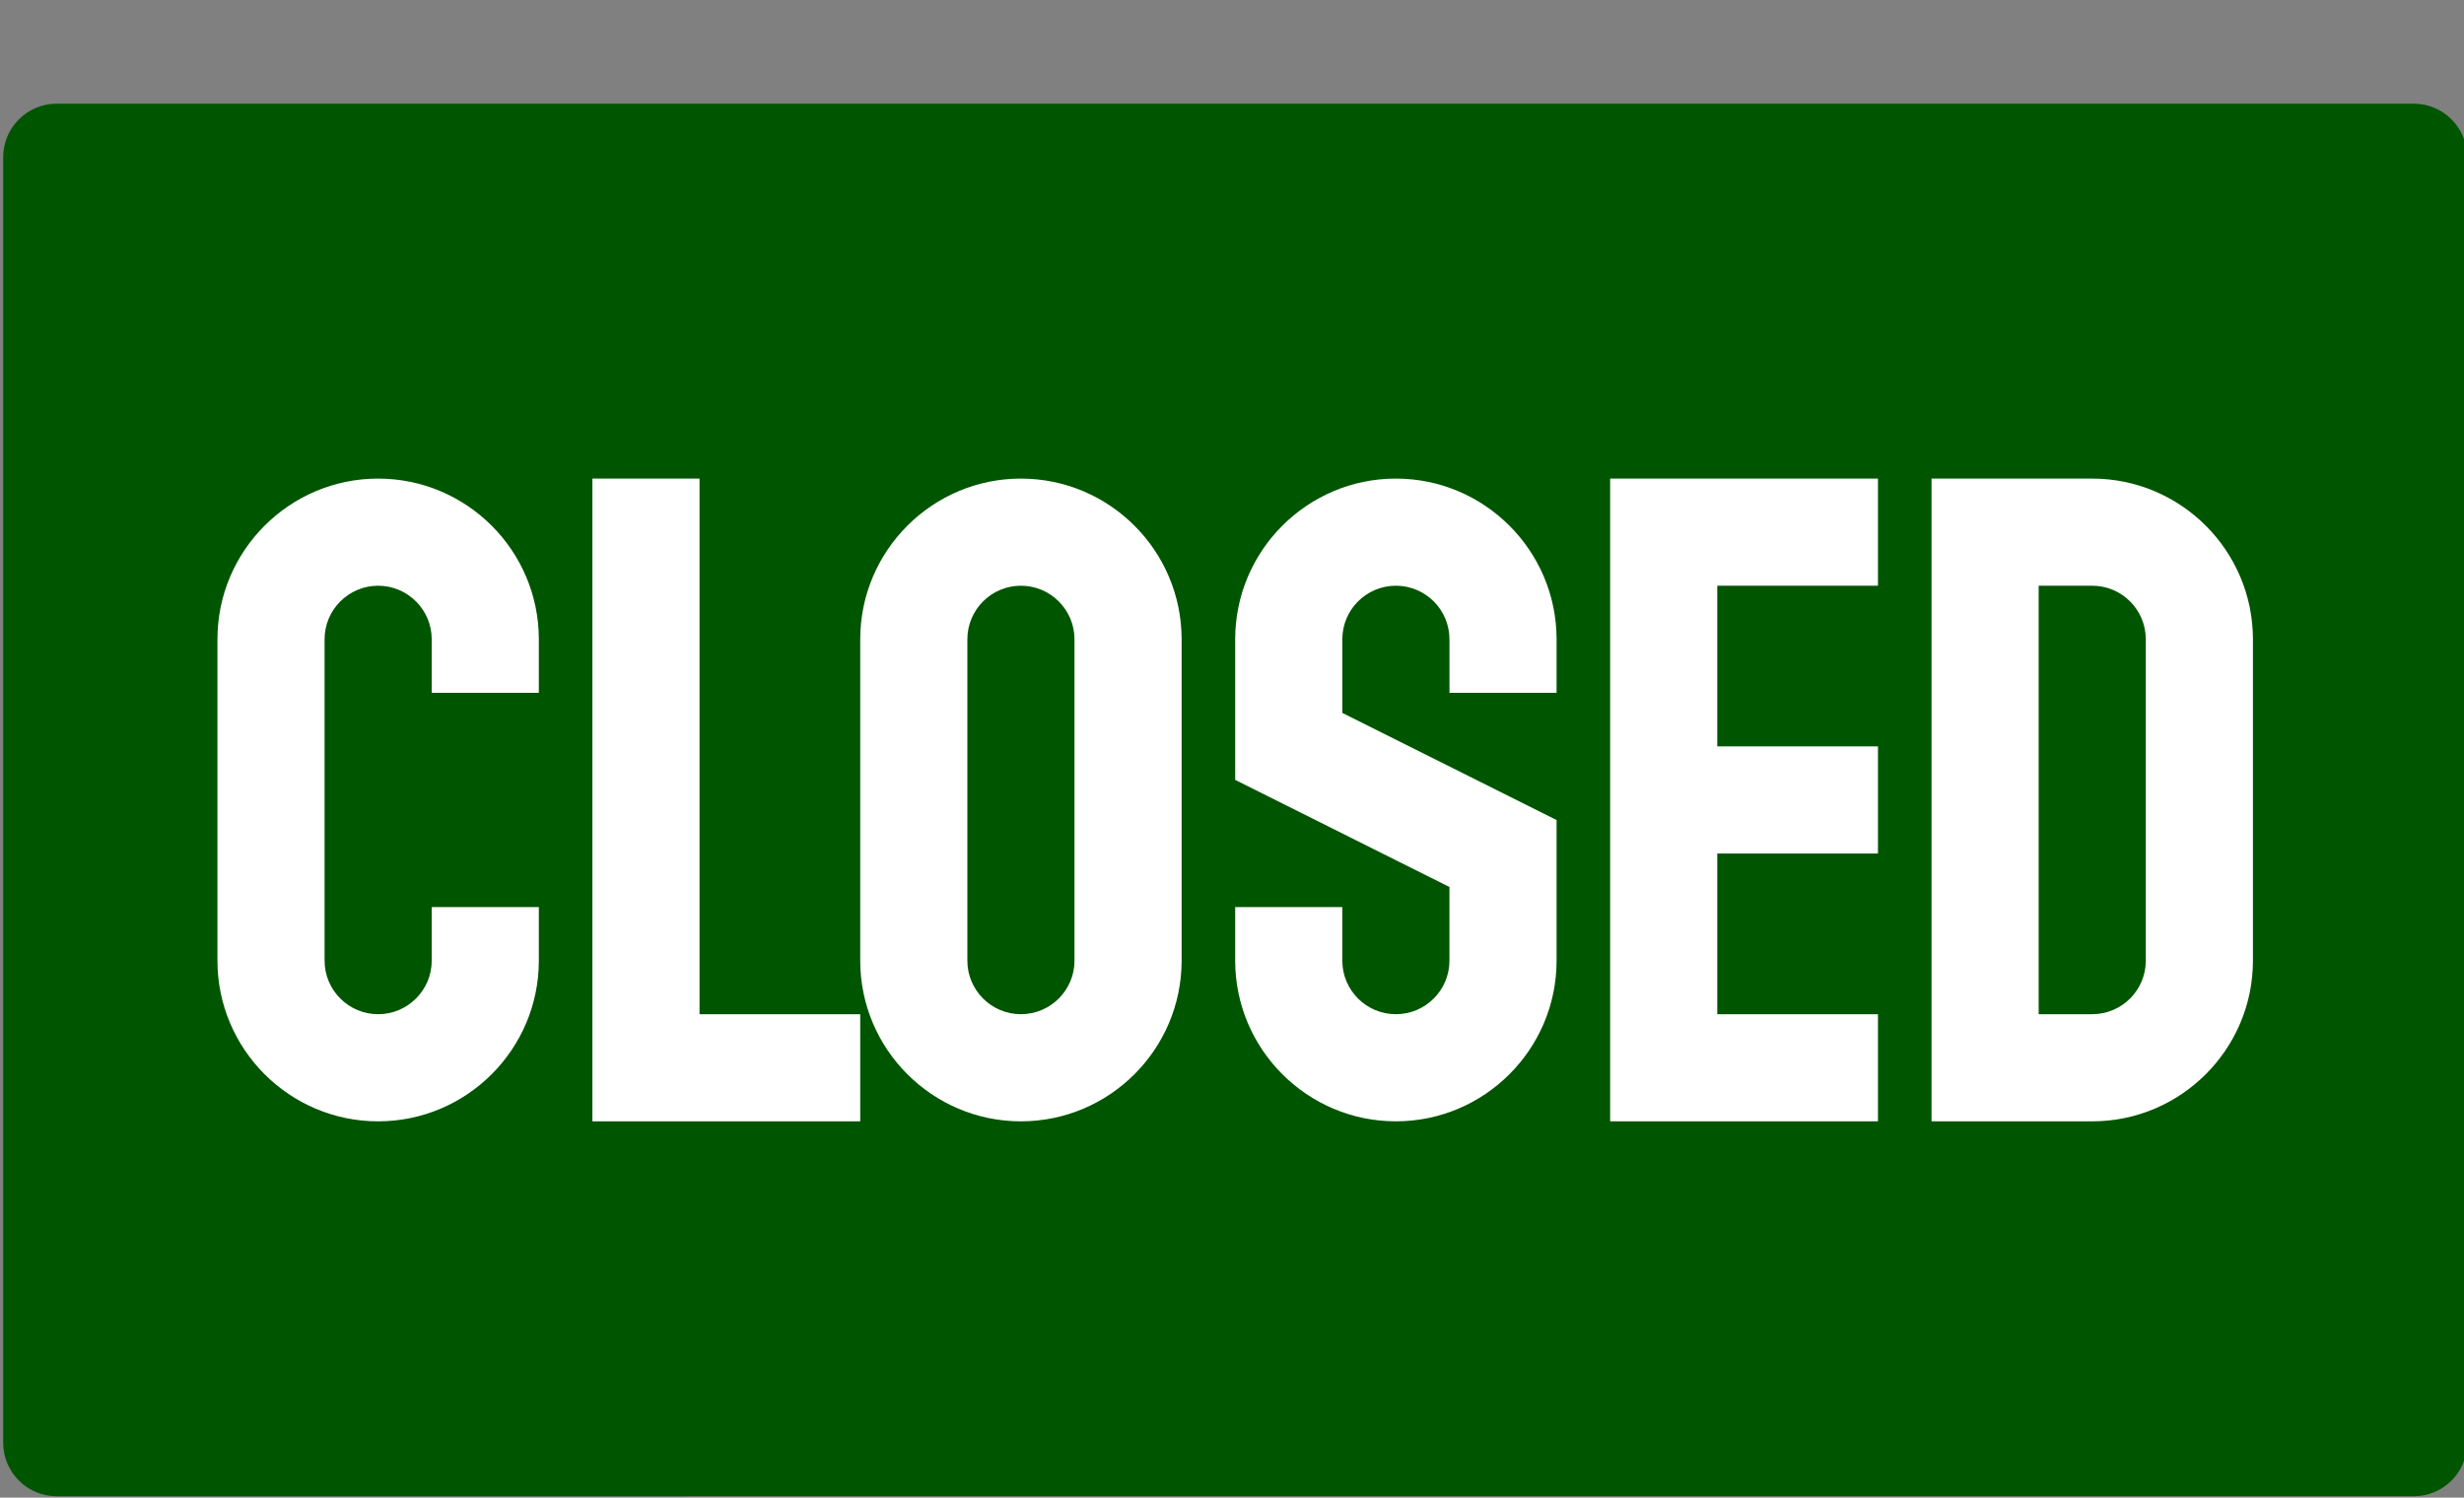 <?xml version="1.0" encoding="UTF-8" standalone="no"?>
<svg
   xmlns:dc="http://purl.org/dc/elements/1.1/"
   xmlns:cc="http://creativecommons.org/ns#"
   xmlns:rdf="http://www.w3.org/1999/02/22-rdf-syntax-ns#"
   xmlns:svg="http://www.w3.org/2000/svg"
   xmlns="http://www.w3.org/2000/svg"
   xmlns:sodipodi="http://sodipodi.sourceforge.net/DTD/sodipodi-0.dtd"
   xmlns:inkscape="http://www.inkscape.org/namespaces/inkscape"
   viewBox="0 0 256 155.609"
   version="1.1"
   id="svg47"
   sodipodi:docname="Closed-Sign.svg"
   width="256"
   height="155.609"
   inkscape:version="1.0.2 (e86c8708, 2021-01-15)">
  <rect x="0" y="0" width="256" height="155.609" fill="#808080" stroke="none"/>
  <defs
     id="defs51" />
  <sodipodi:namedview
     pagecolor="#ffffff"
     bordercolor="#666666"
     borderopacity="1"
     objecttolerance="10"
     gridtolerance="10"
     guidetolerance="10"
     inkscape:pageopacity="1"
     inkscape:pageshadow="2"
     inkscape:window-width="1781"
     inkscape:window-height="967"
     id="namedview49"
     showgrid="false"
     inkscape:zoom="3.0234375"
     inkscape:cx="64.806267"
     inkscape:cy="57.91185"
     inkscape:window-x="1983"
     inkscape:window-y="23"
     inkscape:window-maximized="0"
     inkscape:current-layer="layer4"
     inkscape:document-rotation="0"
     inkscape:pagecheckerboard="true" />
  <g
     inkscape:groupmode="layer"
     id="layer3"
     inkscape:label="Background layer">
    <rect
       style="fill:#ffffff;stroke-width:1.261"
       id="rect18"
       width="248.062"
       height="100.217"
       x="4.3"
       y="31.752" />
  </g>
  <g
     inkscape:groupmode="layer"
     id="layer4"
     inkscape:label="Closed Sign">
    <path
       style="color:#000000;font-style:normal;font-variant:normal;font-weight:normal;font-stretch:normal;font-size:medium;line-height:normal;font-family:sans-serif;font-variant-ligatures:normal;font-variant-position:normal;font-variant-caps:normal;font-variant-numeric:normal;font-variant-alternates:normal;font-variant-east-asian:normal;font-feature-settings:normal;font-variation-settings:normal;text-indent:0;text-align:start;text-decoration:none;text-decoration-line:none;text-decoration-style:solid;text-decoration-color:#000000;letter-spacing:normal;word-spacing:normal;text-transform:none;writing-mode:lr-tb;direction:ltr;text-orientation:mixed;dominant-baseline:auto;baseline-shift:baseline;text-anchor:start;white-space:normal;shape-padding:0;shape-margin:0;inline-size:0;clip-rule:nonzero;display:inline;overflow:visible;visibility:visible;opacity:1;isolation:auto;mix-blend-mode:normal;color-interpolation:sRGB;color-interpolation-filters:linearRGB;solid-color:#000000;solid-opacity:1;vector-effect:none;fill:#005500;fill-opacity:1;fill-rule:nonzero;stroke:none;stroke-width:5.565;stroke-linecap:butt;stroke-linejoin:miter;stroke-miterlimit:4;stroke-dasharray:none;stroke-dashoffset:0;stroke-opacity:1;color-rendering:auto;image-rendering:auto;shape-rendering:auto;text-rendering:auto;enable-background:accumulate;stop-color:#000000;stop-opacity:1"
       d="m 128.331,-67.142 c -6.138,0 -11.13,4.992 -11.13,11.13 0,6.138 4.992,11.13 11.13,11.13 6.138,0 11.13,-4.992 11.13,-11.13 0,-6.138 -4.992,-11.13 -11.13,-11.13 z M 108.505,-45.925 38.07,-0.359 H 58.592 L 115.983,-37.577 c -3.167,-2.109 -5.731,-4.947 -7.478,-8.348 z m 39.652,0 c -1.742,3.4 -4.317,6.239 -7.478,8.348 l 57.391,37.217 H 218.418 Z M 5.896,10.771 c -3.072,0 -5.565,2.493 -5.565,5.565 V 149.902 c 0,3.078 2.493,5.565 5.565,5.565 H 250.766 c 3.078,0 5.565,-2.488 5.565,-5.565 V 16.336 c 0,-3.072 -2.488,-5.565 -5.565,-5.565 z M 39.287,49.728 c 9.205,0 16.696,7.491 16.696,16.696 v 5.565 h -11.13 v -5.565 c 0,-3.072 -2.499,-5.565 -5.565,-5.565 -3.066,0 -5.565,2.493 -5.565,5.565 V 99.815 c 0,3.072 2.499,5.565 5.565,5.565 3.066,0 5.565,-2.493 5.565,-5.565 v -5.565 h 11.13 v 5.565 c 0,9.205 -7.491,16.696 -16.696,16.696 -9.205,0 -16.696,-7.491 -16.696,-16.696 V 66.423 c 0,-9.205 7.491,-16.696 16.696,-16.696 z m 22.261,0 h 11.13 v 55.652 h 16.696 v 11.13 H 61.548 Z m 44.522,0 c 9.205,0 16.696,7.491 16.696,16.696 V 99.815 c 0,9.205 -7.491,16.696 -16.696,16.696 -9.205,0 -16.696,-7.491 -16.696,-16.696 V 66.423 c 0,-9.205 7.491,-16.696 16.696,-16.696 z m 38.957,0 c 9.205,0 16.696,7.491 16.696,16.696 v 5.565 h -11.13 v -5.565 c 0,-3.072 -2.493,-5.565 -5.565,-5.565 -3.072,0 -5.565,2.493 -5.565,5.565 v 7.652 l 22.261,11.13 v 14.609 c 0,9.205 -7.491,16.696 -16.696,16.696 -9.205,0 -16.696,-7.491 -16.696,-16.696 v -5.565 h 11.13 v 5.565 c 0,3.072 2.493,5.565 5.565,5.565 3.072,0 5.565,-2.493 5.565,-5.565 V 92.162 L 128.331,81.032 V 66.423 c 0,-9.205 7.491,-16.696 16.696,-16.696 z m 22.261,0 h 27.826 v 11.13 h -16.696 v 16.696 h 16.696 V 88.684 h -16.696 v 16.696 h 16.696 v 11.13 H 167.287 Z m 33.391,0 h 16.696 c 9.205,0 16.696,7.491 16.696,16.696 V 99.815 c 0,9.205 -7.491,16.696 -16.696,16.696 h -16.696 z m -94.609,11.13 c -3.066,0 -5.565,2.493 -5.565,5.565 V 99.815 c 0,3.072 2.499,5.565 5.565,5.565 3.066,0 5.565,-2.493 5.565,-5.565 V 66.423 c 0,-3.072 -2.499,-5.565 -5.565,-5.565 z m 105.739,0 v 44.522 h 5.565 c 3.072,0 5.565,-2.493 5.565,-5.565 V 66.423 c 0,-3.072 -2.493,-5.565 -5.565,-5.565 z"
       id="path45" />
  </g>
</svg>
